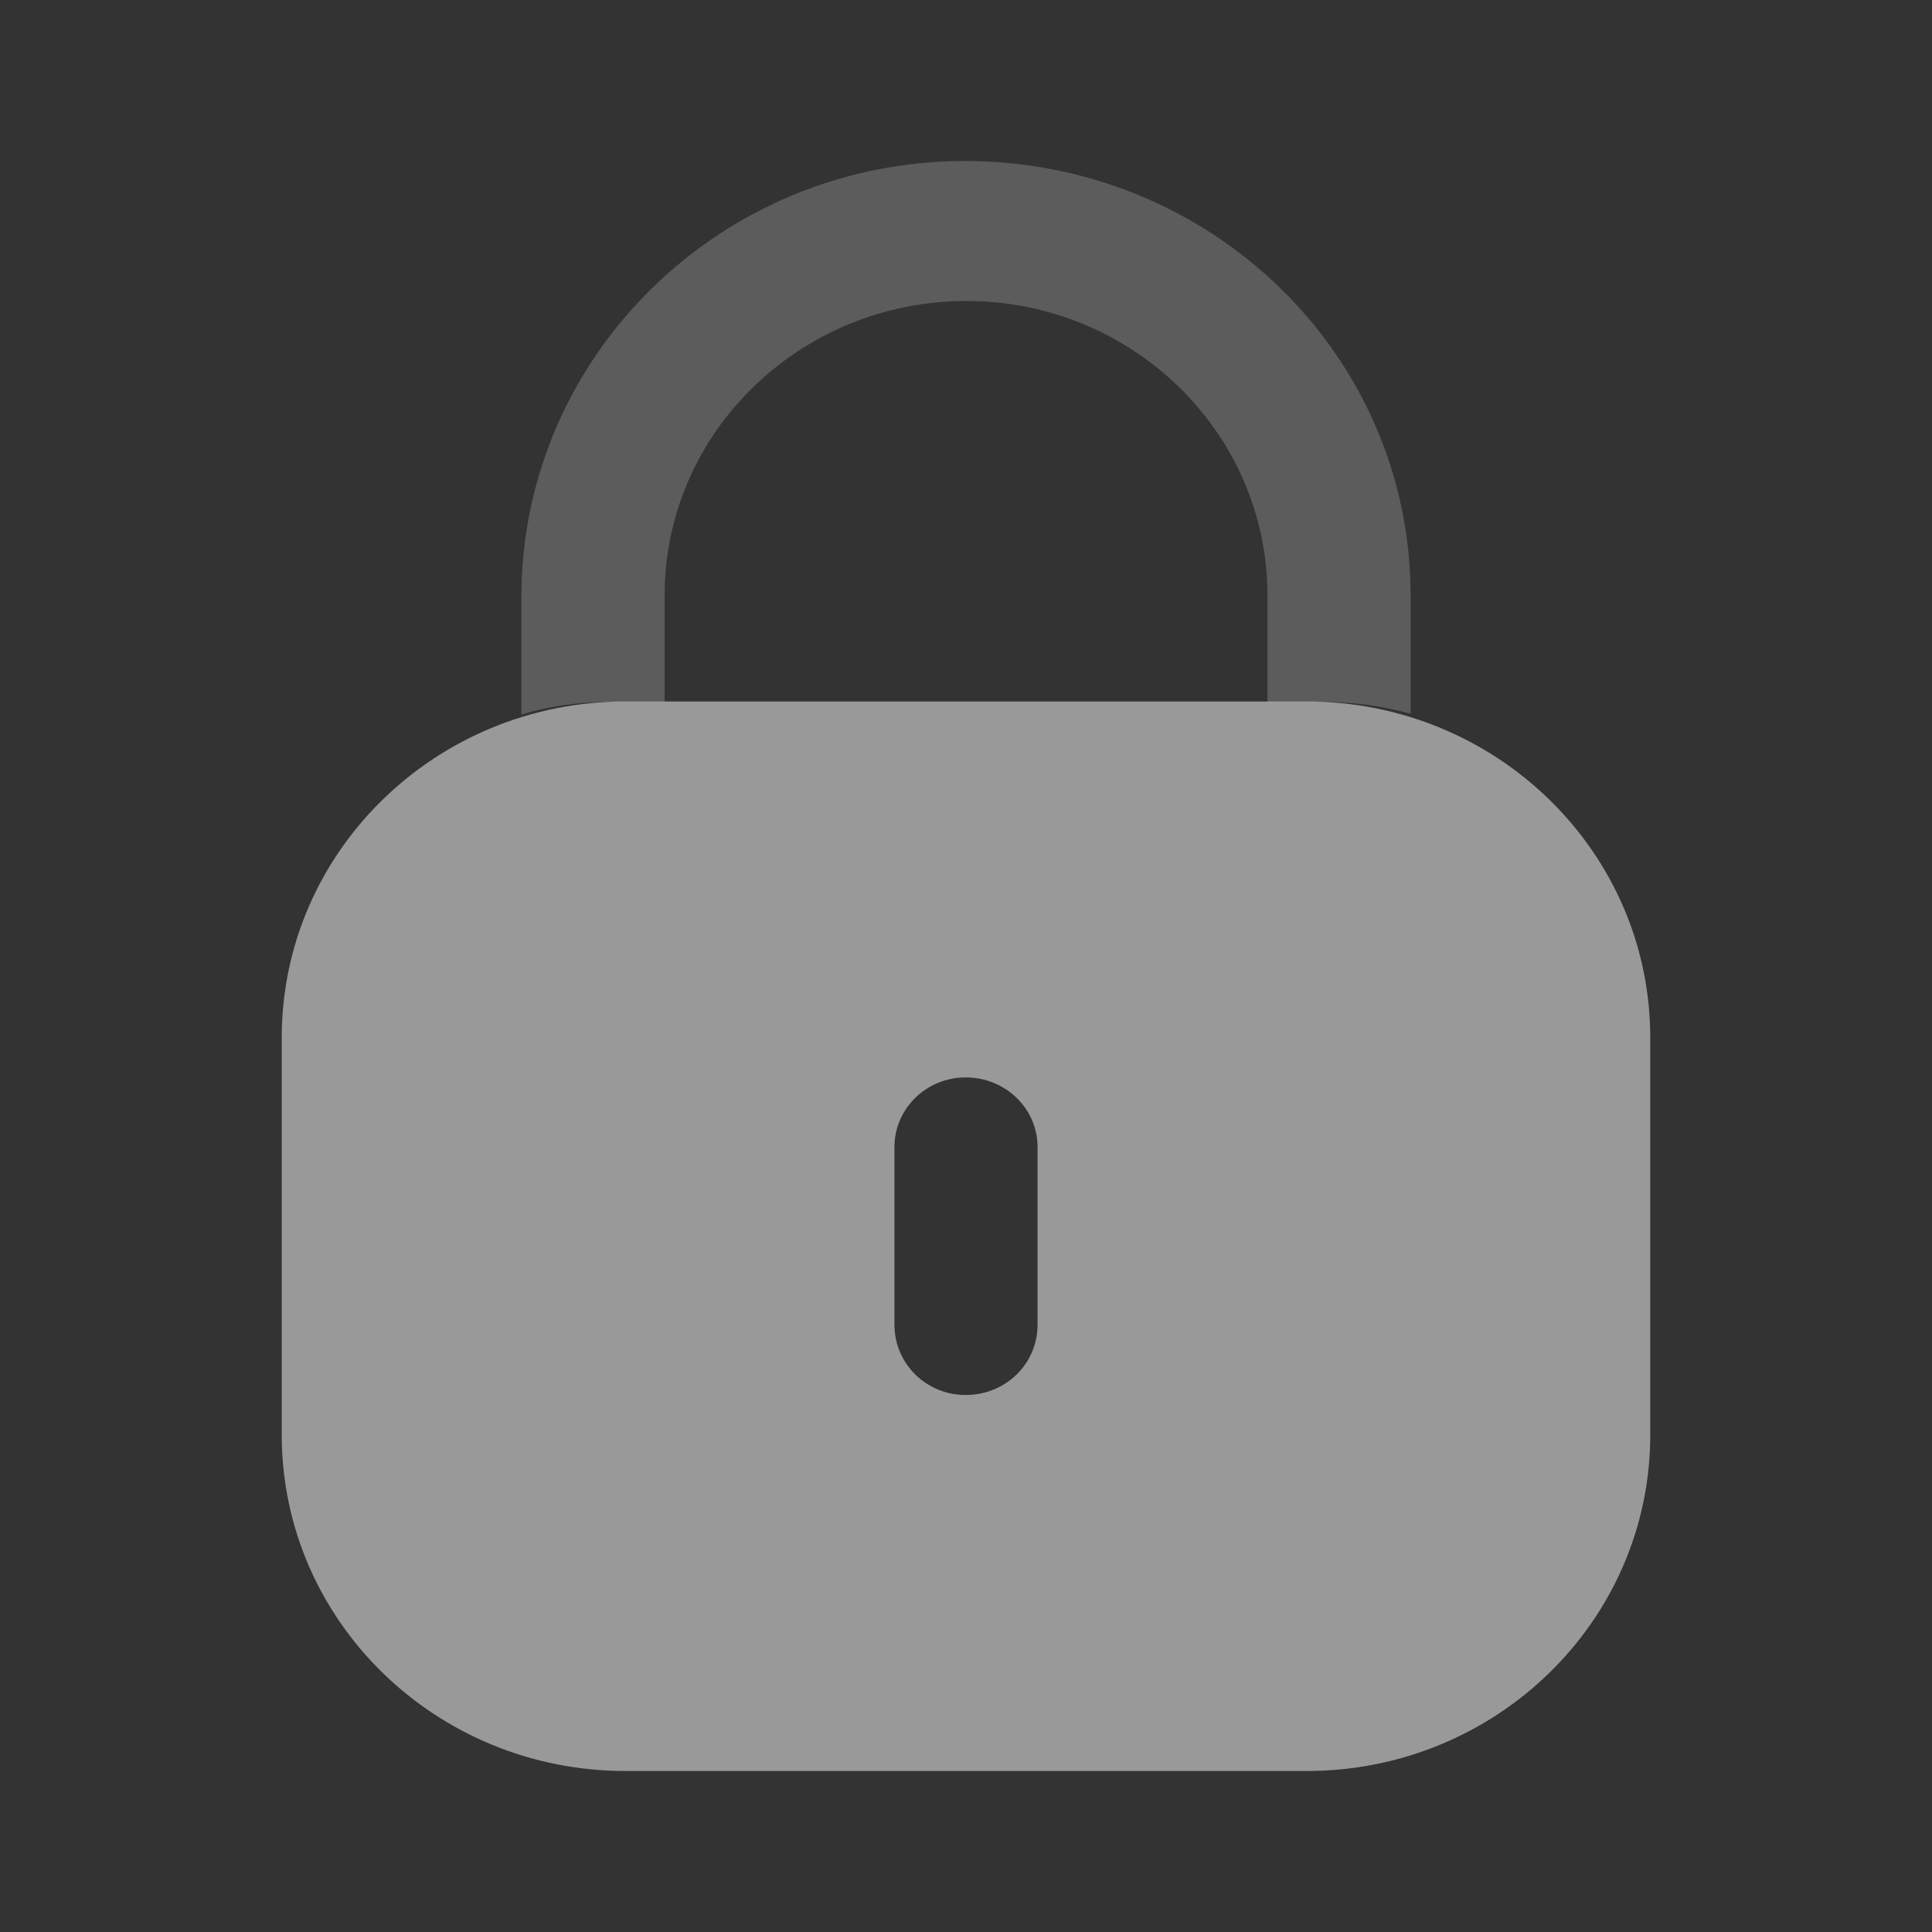 <svg width="24" height="24" viewBox="0 0 24 24" fill="none" xmlns="http://www.w3.org/2000/svg">
<rect x="0" y="0" width="24" height="24" fill="#333333" stroke="none"/>
<path fill-rule="evenodd" clip-rule="evenodd" d="M7.769 8.714H16.231C18.589 8.714 20.5 10.583 20.5 12.889V17.825C20.5 20.131 18.589 22 16.231 22H7.769C5.411 22 3.5 20.131 3.5 17.825V12.889C3.5 10.583 5.411 8.714 7.769 8.714ZM11.995 17.329C12.493 17.329 12.889 16.942 12.889 16.455V14.249C12.889 13.772 12.493 13.384 11.995 13.384C11.507 13.384 11.111 13.772 11.111 14.249V16.455C11.111 16.942 11.507 17.329 11.995 17.329Z" fill="white" fill-opacity="0.5"/>
<path opacity="0.4" d="M17.523 7.396V8.867C17.167 8.767 16.791 8.718 16.405 8.718H15.745V7.396C15.745 5.379 14.068 3.739 12.005 3.739C9.942 3.739 8.266 5.369 8.256 7.376V8.718H7.605C7.209 8.718 6.833 8.767 6.477 8.877V7.396C6.488 4.415 8.957 2 11.985 2C15.054 2 17.523 4.415 17.523 7.396Z" fill="white" fill-opacity="0.5"/>
</svg>
